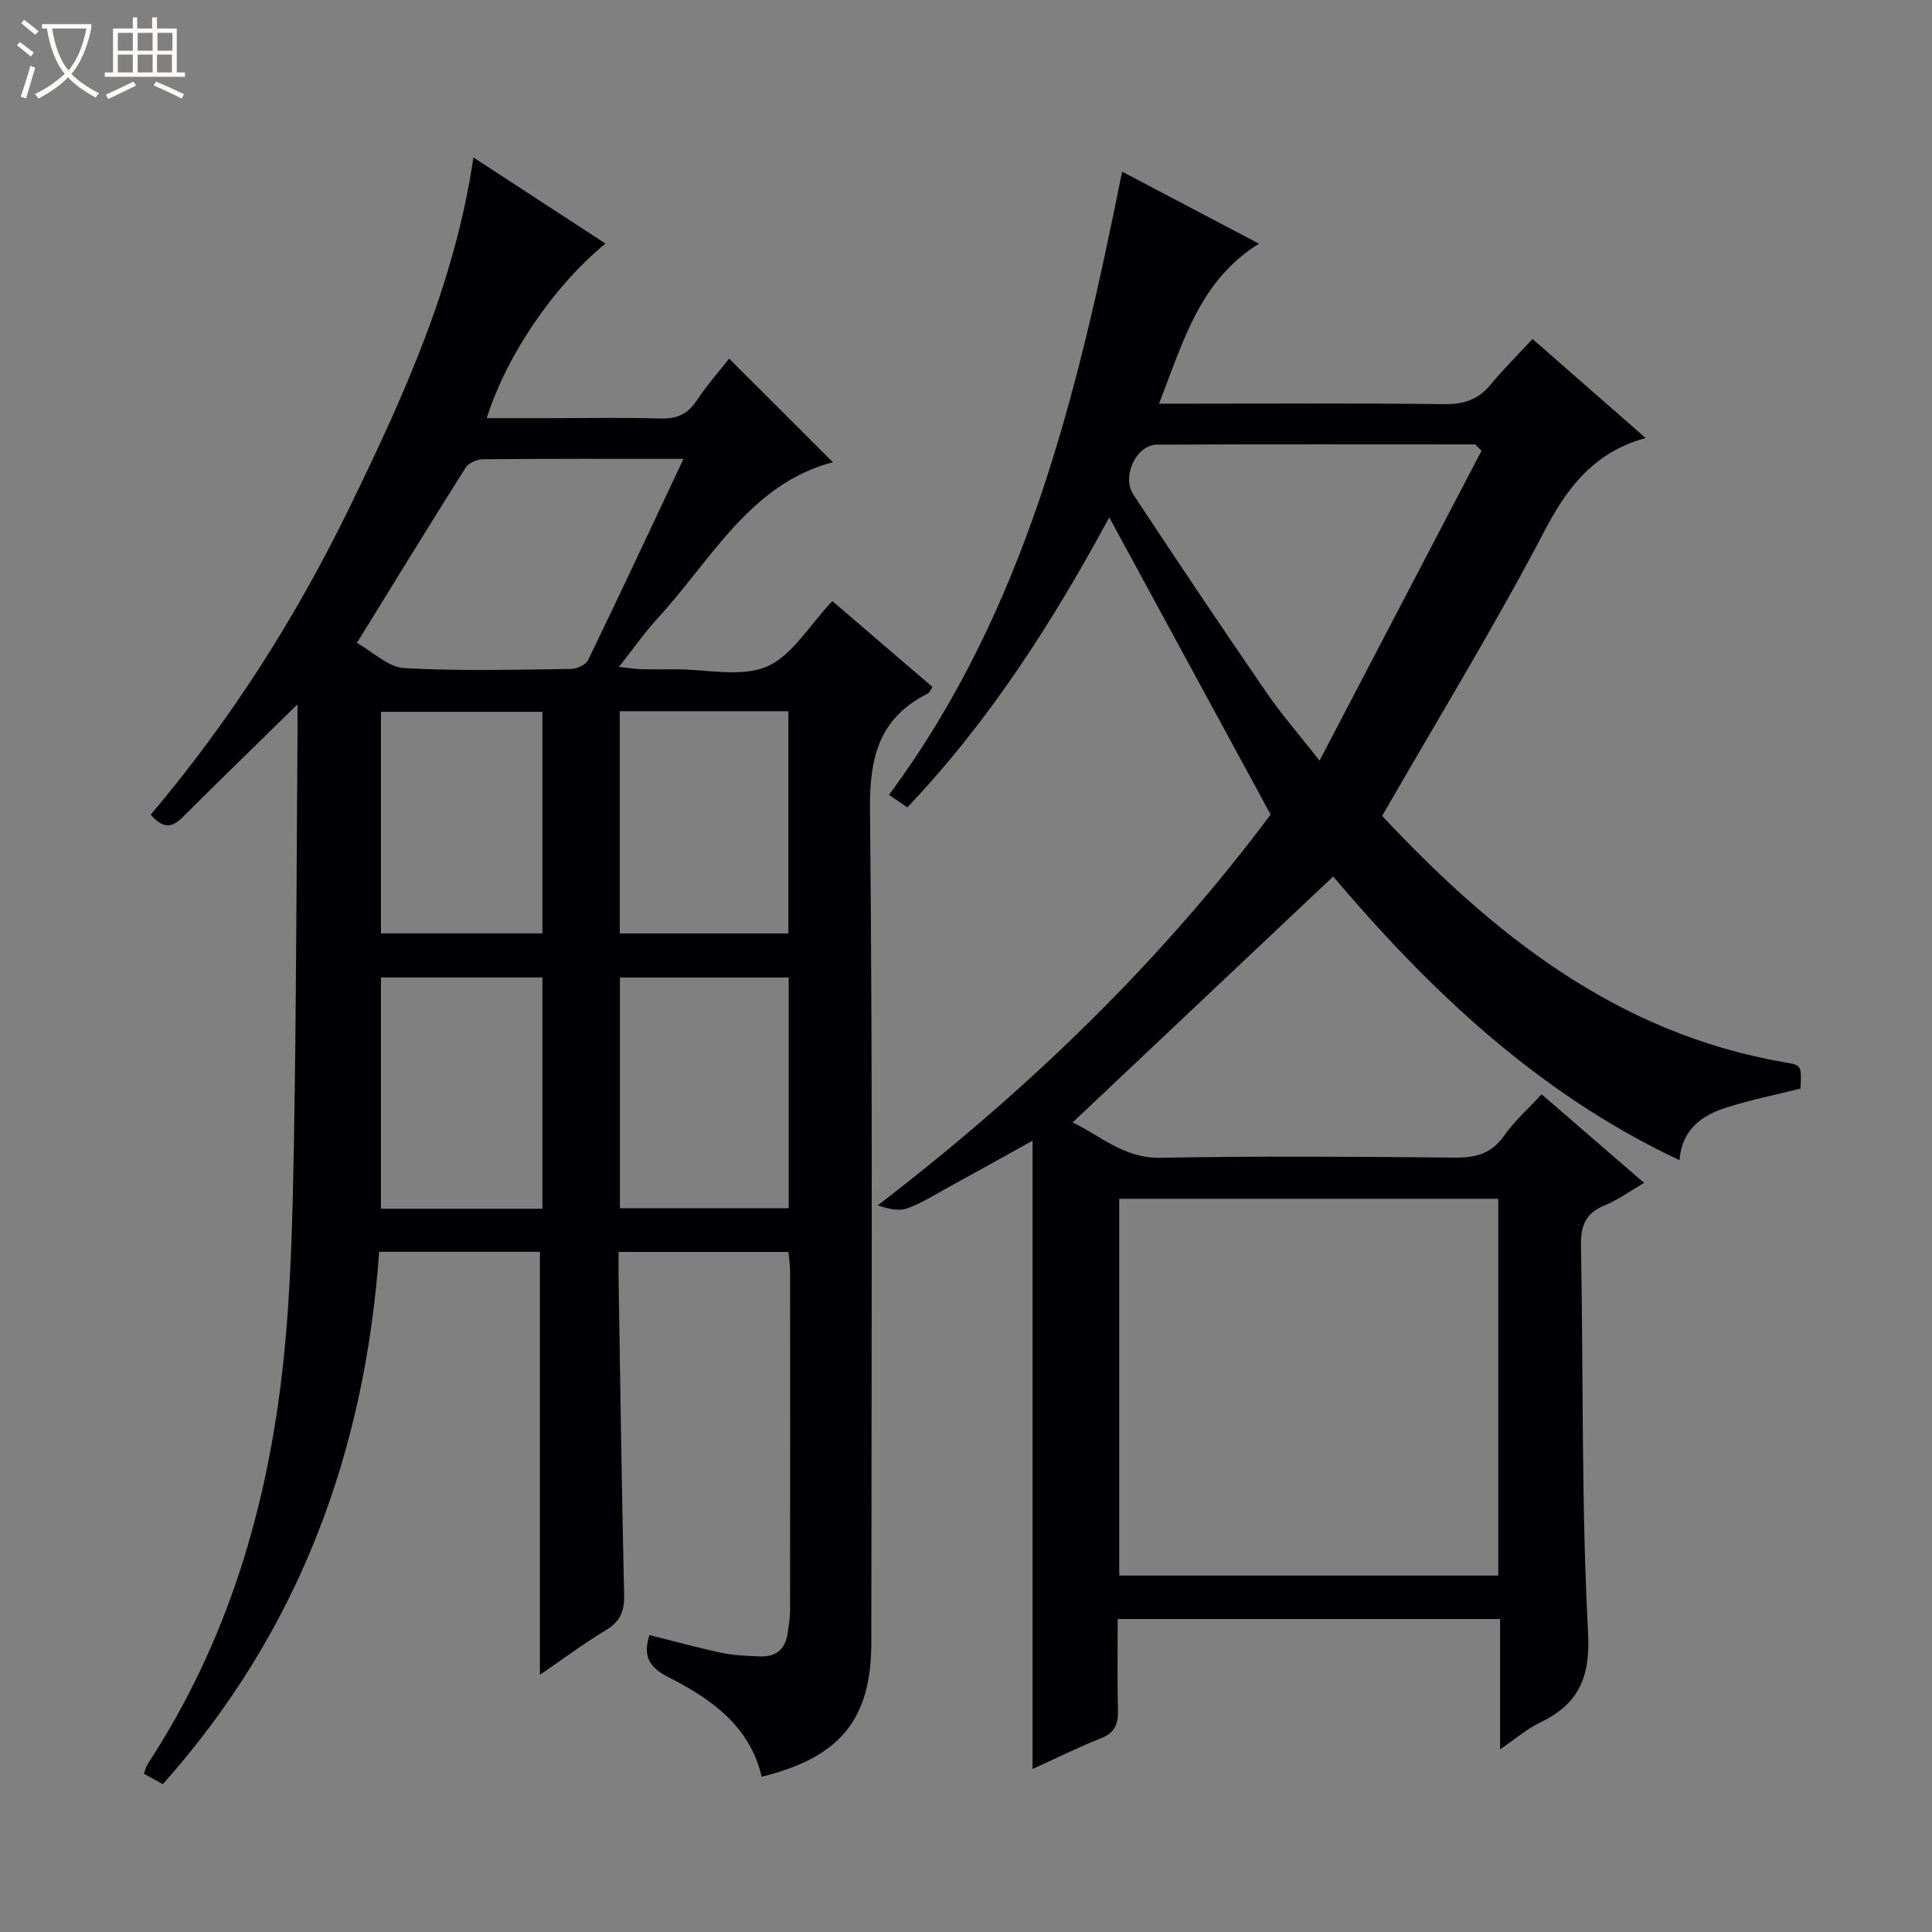 <svg enable-background="new 0 0 400 400" viewBox="0 0 400 400" xmlns="http://www.w3.org/2000/svg"><rect x="0" y="0" width="400" height="400" fill="#808080" stroke="none"/><path d="m6.4 11.7c-1-.8-1.9-1.6-2.9-2.3l.6-.7c.9.7 1.9 1.4 2.9 2.2zm-2.1 8.3c.7-2.1 1.4-4.2 2-6.4.2.1.6.3 1 .4-.7 2.3-1.3 4.4-1.9 6.4zm3-12.8c-1.1-.9-2.1-1.7-2.9-2.4l.6-.7c1 .8 2 1.5 3 2.4zm1.4-1.3v-.9h10.2v.9c-.9 4.2-2.3 7.3-4.1 9.4 1.3 1.4 3.2 2.7 5.7 4-.2.2-.4.5-.7.9-2.5-1.4-4.4-2.7-5.7-4.2-1.4 1.5-3.5 3-6.1 4.4 0 0 0 0-.1-.1-.3-.4-.5-.7-.7-.8 2.7-1.3 4.7-2.8 6.2-4.2-1.8-2.2-3-5.3-3.7-9.4zm9.2 0h-7.1c.6 3.8 1.7 6.7 3.4 8.7 1.7-2.1 2.9-4.8 3.7-8.7z" fill="#fcfbfa"/><path d="m31.6 3.6h.9v2.3h4.1v9.1h1.7v.9h-16.6v-.9h1.7v-9.1h4.1v-2.3h.9v2.3h3.1v-2.3zm-4 13.3.6.8c-1.9.9-3.8 1.9-5.8 2.8-.2-.3-.3-.6-.5-.9 2-.9 3.9-1.8 5.7-2.7zm-3.2-10.1v3.7h3.1v-3.7zm0 4.5v3.7h3.1v-3.7zm4.1-4.5v3.7h3.1v-3.7zm0 4.5v3.7h3.1v-3.7zm9.1 9.1c-2.1-1.1-4.1-2-5.8-2.7l.5-.8c2.2.9 4.1 1.8 5.8 2.6zm-1.9-13.6h-3.1v3.7h3.1zm-3.2 4.5v3.7h3.1v-3.7z" fill="#fcfbfa"/><g fill="#010105"><path d="m61.59 145.83c-8.44 8.28-16.19 15.78-23.82 23.41-2.31 2.31-4.17 2.2-6.57-.58 16.48-19.44 30.1-40.84 41.23-63.73 11.12-22.86 21.7-45.99 25.59-72.33 9.39 6.12 18.31 11.94 27.33 17.82-10.76 8.89-20.43 23.04-24.58 36.16h12.47c7.83 0 15.67-.16 23.49.07 3.36.1 5.62-.88 7.49-3.69 2.11-3.17 4.65-6.05 6.74-8.72 7.26 7.26 14.41 14.39 21.48 21.46-17.11 4.47-25.12 20.17-36.28 32.31-2.68 2.92-4.96 6.2-8.02 10.07 2.11.22 3.45.44 4.79.47 2.33.07 4.67.02 7 .02 6.33-.01 13.4 1.72 18.79-.55 5.26-2.22 8.8-8.52 13.61-13.57 6.72 5.76 13.71 11.76 20.74 17.79-.42.6-.61 1.17-.98 1.35-10.02 5.03-12.08 13.09-11.97 24.02.6 57.48.29 114.98.28 172.46 0 15.85-6.42 23.79-22.7 27.78-2.45-10.49-10.47-16.13-19.31-20.61-4.1-2.07-5.31-4.47-3.92-8.72 4.95 1.24 9.88 2.61 14.88 3.67 2.58.55 5.27.64 7.91.75 3.32.14 5.38-1.43 5.82-4.83.19-1.48.48-2.96.49-4.45.03-23.5.03-46.99.01-70.49 0-1.29-.22-2.59-.35-3.97-11.73 0-23.16 0-35.16 0 0 2-.03 3.78 0 5.56.35 21.81.65 43.62 1.15 65.42.08 3.37-.79 5.52-3.75 7.31-4.77 2.89-9.26 6.23-13.69 9.26 0-29.34 0-58.36 0-87.58-10.77 0-21.74 0-33.28 0-2.94 41.4-16.57 78.57-44.79 110.22-1.33-.73-2.53-1.39-3.93-2.16.35-.89.48-1.54.82-2.05 16.5-25.15 24.81-53.18 28.01-82.73 1.66-15.35 1.97-30.87 2.25-46.33.5-28.14.52-56.29.74-84.43 0-1.71-.01-3.45-.01-5.86zm79.92-50.83c-14.51 0-28-.05-41.49.08-1.24.01-3 .77-3.62 1.75-7.45 11.79-14.74 23.69-22.51 36.28 3.34 1.86 6.51 5.04 9.85 5.22 11.46.65 22.98.31 34.48.17 1.22-.01 3.07-.87 3.55-1.86 6.57-13.56 12.95-27.22 19.74-41.64zm21.78 107.38c-11.85 0-23.4 0-34.94 0v47.77h34.94c0-16.2 0-31.96 0-47.77zm-50.99-.01c-11.43 0-22.46 0-33.43 0v47.88h33.43c0-16.07 0-31.79 0-47.88zm16.02-9.11h34.91c0-15.54 0-30.75 0-46.01-11.79 0-23.23 0-34.91 0zm-16.02-45.89c-11.43 0-22.46 0-33.43 0v45.88h33.43c0-15.4 0-30.46 0-45.88z"/><path d="m310.58 362.17c0-9.66 0-18.23 0-26.97-26.57 0-52.52 0-79.17 0 0 6.37-.11 12.66.05 18.94.07 2.83-.65 4.61-3.49 5.74-4.88 1.94-9.6 4.29-14.19 6.37 0-43.49 0-86.53 0-130.08-5.81 3.22-11.67 6.49-17.55 9.71-2.76 1.52-5.47 3.25-8.41 4.3-1.76.63-3.93.12-6.09-.63 31.1-23.83 58.69-50.56 81.34-80.91-11.26-20.73-22.25-40.97-33.41-61.52-11.48 21.23-24.58 41.92-41.81 60.04-1.37-.94-2.56-1.76-3.79-2.6 28.39-38.31 39.06-83.16 48.26-129.02 9.58 5.04 18.81 9.9 28.34 14.91-12.25 7.61-15.69 20.24-20.69 33.13h6.04c17.66 0 35.33-.12 52.99.09 3.99.05 7.02-.88 9.58-4 2.64-3.21 5.61-6.14 8.71-9.49 7.89 6.91 15.24 13.34 23.44 20.52-.84.24-1.3.35-1.74.5-9.31 3.16-14.56 9.83-19.11 18.53-10.39 19.85-22.11 39-33.72 59.2 22.51 24.02 48.22 44.95 83.23 50.99 3.61.62 3.62.59 3.38 5.46-5.1 1.28-10.29 2.32-15.29 3.91-5.12 1.63-9.28 4.54-9.76 10.91-29.27-13.75-51.76-35.21-71.7-58.73-18.03 17.02-35.8 33.79-53.95 50.92 5.67 2.64 10.55 7.47 18.27 7.32 20.32-.38 40.66-.24 60.98-.04 4.36.04 7.57-.9 10.16-4.63 2.06-2.96 4.87-5.41 7.7-8.48 7.02 6.07 13.86 11.99 21.22 18.35-3.06 1.77-5.46 3.56-8.15 4.64-4.06 1.63-5.01 4.31-4.93 8.52.52 26.63.06 53.31 1.47 79.89.5 9.48-2 14.87-10.01 18.72-2.61 1.25-4.86 3.22-8.2 5.49zm-78.86-35.97h78.48c0-26.24 0-52.08 0-78-26.32 0-52.25 0-78.48 0zm75.01-232.87c-.44-.44-.87-.88-1.31-1.32-21.96 0-43.91-.06-65.87.05-4.28.02-7.4 6.54-4.88 10.37 9.05 13.73 18.22 27.37 27.52 40.93 3.03 4.42 6.58 8.48 11.01 14.12 11.62-22.23 22.58-43.19 33.53-64.15z"/></g></svg>